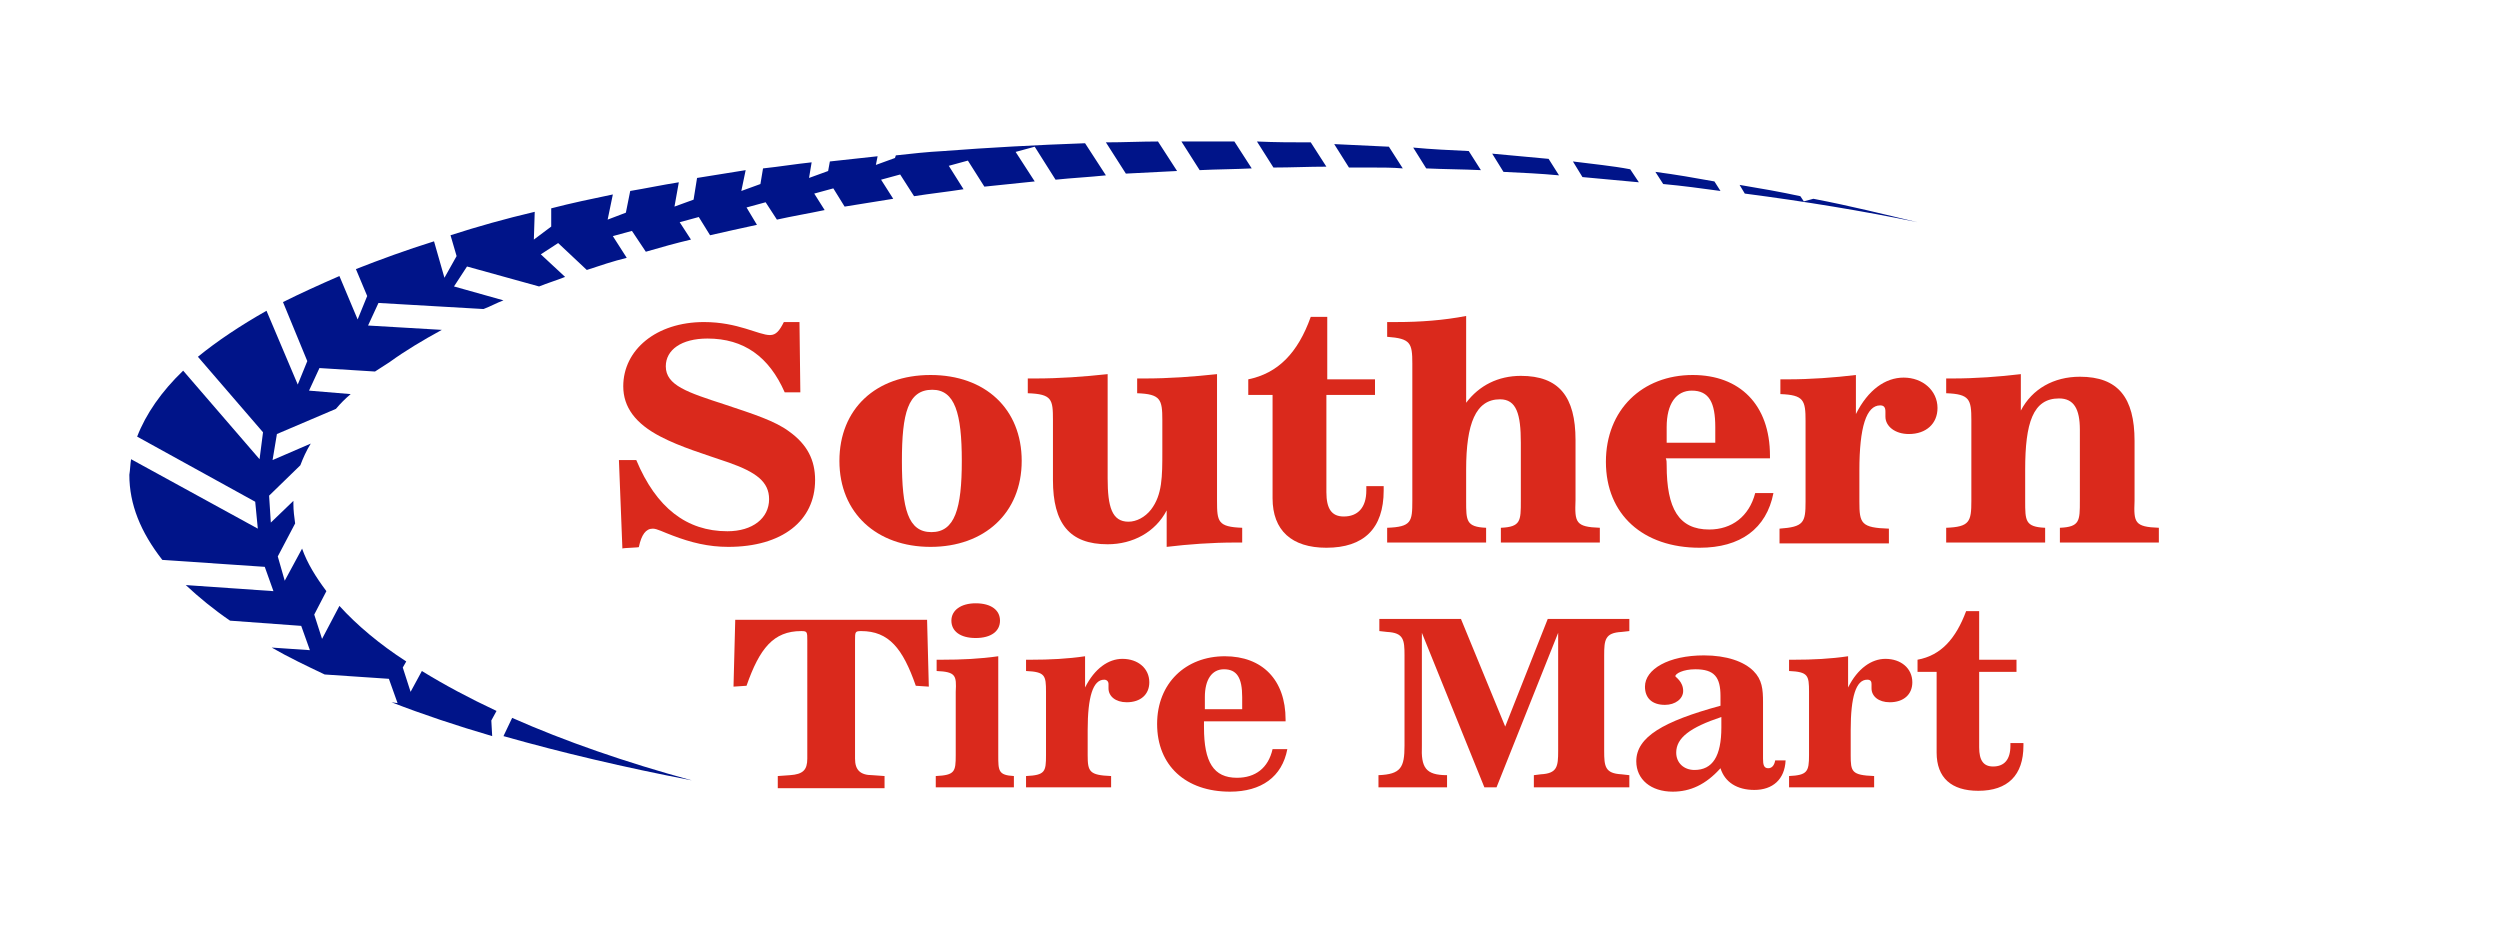 <?xml version="1.0" encoding="utf-8"?>
<!-- Generator: Adobe Illustrator 25.0.0, SVG Export Plug-In . SVG Version: 6.00 Build 0)  -->
<svg version="1.1" id="Layer_1" xmlns="http://www.w3.org/2000/svg" xmlns:xlink="http://www.w3.org/1999/xlink" x="0px" y="0px"
	 viewBox="0 0 288 108" style="enable-background:new 0 0 288 108;" xml:space="preserve">
<style type="text/css">
	.st0{display:none;}
	.st1{fill:#DA291C;}
	.st2{fill-rule:evenodd;clip-rule:evenodd;fill:#001489;}
</style>
<g id="Black_BG" class="st0">
</g>
<g>
	<path class="st1" d="M71.7,63.2L71.3,53h2c2.3,5.5,5.8,8.2,10.5,8.2c2.9,0,4.8-1.5,4.8-3.7c0-2-1.5-3.1-4.6-4.2
		c-2.9-1-5.6-1.8-7.9-3c-2.9-1.5-4.3-3.4-4.3-5.8c0-4.2,3.8-7.4,9.3-7.4c3.9,0,6.3,1.5,7.6,1.5c0.7,0,1.1-0.5,1.6-1.5h1.8l0.1,8.1
		h-1.8c-1.8-4.1-4.7-6.2-8.9-6.2c-3,0-4.8,1.3-4.8,3.2c0,2.2,2.5,3,6.8,4.4c3.3,1.1,5.8,1.9,7.4,3.1c2.1,1.5,3,3.3,3,5.6
		c0,4.7-3.8,7.7-10,7.7c-2.3,0-4.3-0.5-6.4-1.3c-1.1-0.4-1.8-0.8-2.3-0.8c-0.8,0-1.3,0.7-1.6,2.1C73.8,63.1,71.7,63.1,71.7,63.2z"/>
	<path class="st1" d="M117.7,53.1c0,6-4.3,9.9-10.5,9.9s-10.5-3.9-10.5-9.9s4.2-9.9,10.5-9.9C113.5,43.2,117.7,47.1,117.7,53.1z
		 M110.8,53.1c0-5.5-0.8-8.2-3.4-8.2c-2.8,0-3.5,2.7-3.5,8.2c0,5.5,0.7,8.2,3.4,8.2C110,61.3,110.8,58.6,110.8,53.1z"/>
	<path class="st1" d="M127.6,62.7c-4.4,0-6.3-2.4-6.3-7.4v-6.9c0-2.4-0.1-3-2.9-3.1v-1.7c0.3,0,0.5,0,0.8,0c2.9,0,5.6-0.2,8.4-0.5
		v12c0,3.3,0.5,5,2.4,5c0.9,0,1.9-0.5,2.6-1.4c1.3-1.7,1.3-3.8,1.3-6.7v-3.6c0-2.4-0.2-3-2.9-3.1v-1.7c0.3,0,0.5,0,0.8,0
		c2.9,0,5.6-0.2,8.4-0.5v14.6c0,2.4,0.1,3,2.9,3.1v1.7c-0.2,0-0.5,0-0.8,0c-2.7,0-5.4,0.2-7.9,0.5v-4.2
		C133.1,61.3,130.5,62.7,127.6,62.7z"/>
	<path class="st1" d="M143.8,45.5v-1.8c3.4-0.7,5.7-3,7.2-7.2h1.9v7.2h5.5v1.8h-5.6v11.2c0,1.9,0.6,2.8,2,2.8c1.6,0,2.6-1,2.6-3
		c0-0.1,0-0.3,0-0.5h2c0,0.1,0,0.3,0,0.5c0,4.4-2.3,6.6-6.6,6.6c-4,0-6.2-2-6.2-5.7V45.5L143.8,45.5L143.8,45.5z"/>
	<path class="st1" d="M184.3,60.8v1.7h-11.4v-1.7c2.3-0.1,2.3-0.8,2.3-3.1V51c0-3.3-0.5-5-2.4-5c-2.8,0-3.9,2.8-3.9,8.1v3.6
		c0,2.3,0,3,2.3,3.1v1.7h-11.4v-1.7c2.8-0.1,2.9-0.7,2.9-3.1V41.9c0-2.4-0.2-2.9-2.9-3.1v-1.7c0.4,0,0.8,0,1.1,0
		c2.7,0,5.4-0.2,8-0.7v10c1.5-2,3.7-3.1,6.3-3.1c4.4,0,6.3,2.4,6.3,7.4v6.9C181.4,60.2,181.5,60.7,184.3,60.8z"/>
	<path class="st1" d="M192,53.6c0,5,1.4,7.4,4.9,7.4c2.6,0,4.6-1.5,5.3-4.2h2.1c-0.8,4.1-3.8,6.3-8.5,6.3c-6.5,0-10.8-3.8-10.8-9.9
		c0-6,4.2-10,10-10c5.4,0,8.9,3.4,8.9,9.3c0,0.1,0,0.2,0,0.3h-12C192,53,192,53.3,192,53.6z M197.6,51v-1.8c0-2.8-0.7-4.2-2.7-4.2
		c-1.8,0-2.9,1.5-2.9,4.2V51H197.6z"/>
	<path class="st1" d="M208,57.8v-9.3c0-2.4-0.2-3-2.9-3.1v-1.7c0.2,0,0.5,0,0.8,0c2.7,0,5.4-0.2,7.9-0.5v4.5
		c1.4-2.8,3.4-4.2,5.5-4.2c2.2,0,3.9,1.5,3.9,3.5c0,1.8-1.3,3-3.3,3c-1.6,0-2.7-0.9-2.7-2c0-0.2,0-0.4,0-0.6c0-0.5-0.2-0.7-0.6-0.7
		c-1.6,0-2.4,2.5-2.4,7.5v3.6c0,2.5,0.2,3,3.4,3.1v1.7h-12.6v-1.7C207.8,60.7,208,60.2,208,57.8z"/>
	<path class="st1" d="M248.7,60.8v1.7h-11.4v-1.7c2.3-0.1,2.3-0.8,2.3-3.1v-8.2c0-2.4-0.7-3.6-2.4-3.6c-3,0-3.9,2.8-3.9,8.2v3.6
		c0,2.3,0,3,2.3,3.1v1.7h-11.4v-1.7c2.7-0.1,2.9-0.7,2.9-3.1v-9.3c0-2.4-0.2-3-2.9-3.1v-1.7c0.2,0,0.5,0,0.7,0
		c2.7,0,5.4-0.2,7.9-0.5v4.2c1.3-2.5,3.8-3.9,6.8-3.9c4.4,0,6.3,2.4,6.3,7.4v6.9C245.8,60.2,245.9,60.7,248.7,60.8z"/>
	<path class="st1" d="M107,79.1l-1.5-0.1c-1.5-4.3-3.1-6.3-6.3-6.3c-0.7,0-0.7,0.1-0.7,1.1v13.6c0,1.3,0.6,1.9,2,1.9l1.4,0.1v1.4
		H89.6v-1.4l1.4-0.1c1.5-0.1,2-0.6,2-1.9V73.8c0-1,0-1.1-0.7-1.1c-3.2,0-4.8,2-6.3,6.3l-1.5,0.1l0.2-7.7h22.1L107,79.1z"/>
	<path class="st1" d="M107.9,77.3V76c0.2,0,0.4,0,0.6,0c2.3,0,4.4-0.1,6.5-0.4V87c0,1.8,0,2.3,1.8,2.4v1.3h-9v-1.3
		c2.2-0.1,2.3-0.5,2.3-2.4v-7.3C110.2,77.8,110.1,77.4,107.9,77.3z M112.4,69.5c1.8,0,2.8,0.8,2.8,2s-1,2-2.8,2s-2.8-0.8-2.8-2
		C109.6,70.3,110.7,69.5,112.4,69.5z"/>
	<path class="st1" d="M120.5,87v-7.3c0-1.9-0.1-2.3-2.3-2.4V76c0.2,0,0.4,0,0.6,0c2.1,0,4.2-0.1,6.2-0.4v3.6
		c1.1-2.2,2.7-3.3,4.3-3.3c1.8,0,3.1,1.1,3.1,2.7c0,1.4-1,2.3-2.6,2.3c-1.3,0-2.1-0.7-2.1-1.6c0-0.1,0-0.3,0-0.5
		c0-0.3-0.2-0.5-0.5-0.5c-1.3,0-1.9,2-1.9,5.8V87c0,1.9,0.2,2.3,2.7,2.4v1.3h-9.8v-1.3C120.4,89.3,120.5,88.9,120.5,87z"/>
	<path class="st1" d="M138.7,83.8c0,4,1.1,5.8,3.8,5.8c2.1,0,3.6-1.1,4.1-3.3h1.7c-0.6,3.2-3,4.9-6.6,4.9c-5.1,0-8.4-3-8.4-7.8
		c0-4.7,3.3-7.8,7.8-7.8c4.3,0,7,2.7,7,7.3c0,0.1,0,0.2,0,0.2h-9.4C138.7,83.3,138.7,83.6,138.7,83.8z M143.1,81.7v-1.4
		c0-2.2-0.6-3.2-2.1-3.2c-1.4,0-2.2,1.2-2.2,3.2v1.4H143.1z"/>
	<path class="st1" d="M166.7,89.3v1.4h-7.9v-1.4c2.6-0.1,3-0.9,3-3.4V75.5c0-1.8-0.1-2.6-2-2.7l-0.9-0.1v-1.4h9.4l5.1,12.4l4.9-12.4
		h9.4v1.4l-0.9,0.1c-1.9,0.1-2,0.9-2,2.7v11c0,1.8,0.1,2.6,2,2.7l0.9,0.1v1.4h-11v-1.4l0.8-0.1c1.9-0.1,2-0.9,2-2.7V72.9l-7.1,17.8
		h-1.4l-7.2-17.8v13C163.7,88.4,164.2,89.3,166.7,89.3z"/>
	<path class="st1" d="M192.7,91.2c-2.5,0-4.2-1.4-4.2-3.5c0-2.8,3.1-4.6,9.7-6.4c0-0.4,0-0.7,0-1.1c0-2.2-0.7-3.1-2.9-3.1
		c-1.4,0-2.3,0.5-2.3,0.8c0,0.1,0.9,0.6,0.9,1.7c0,0.9-0.9,1.6-2.1,1.6c-1.5,0-2.3-0.8-2.3-2.1c0-2,2.7-3.6,6.8-3.6
		c2.6,0,4.6,0.7,5.7,1.8c1,1,1.1,2.1,1.1,3.6c0,0.1,0,0.2,0,0.2v6.3c0,0.7,0.1,1.1,0.6,1.1c0.4,0,0.7-0.3,0.8-0.9h1.2
		c-0.1,2.2-1.5,3.4-3.6,3.4c-2,0-3.4-0.9-3.9-2.5C196.5,90.4,194.7,91.2,192.7,91.2z M193.1,86.7c0,1.2,0.9,2,2.1,2
		c2.1,0,3.1-1.6,3.1-4.9c0-0.4,0-0.8,0-1.2C194.7,83.8,193.1,85,193.1,86.7z"/>
	<path class="st1" d="M208.4,87v-7.3c0-1.9-0.1-2.3-2.3-2.4V76c0.2,0,0.4,0,0.6,0c2.1,0,4.2-0.1,6.2-0.4v3.6
		c1.1-2.2,2.7-3.3,4.3-3.3c1.8,0,3.1,1.1,3.1,2.7c0,1.4-1,2.3-2.6,2.3c-1.3,0-2.1-0.7-2.1-1.6c0-0.1,0-0.3,0-0.5
		c0-0.3-0.1-0.5-0.5-0.5c-1.3,0-1.9,2-1.9,5.8V87c0,1.9,0.1,2.3,2.7,2.4v1.3h-9.8v-1.3C208.2,89.3,208.4,88.9,208.4,87z"/>
	<path class="st1" d="M220.9,77.4V76c2.7-0.5,4.4-2.4,5.6-5.6h1.5V76h4.3v1.4H228v8.7c0,1.5,0.5,2.2,1.6,2.2c1.3,0,2-0.8,2-2.4
		c0-0.1,0-0.2,0-0.3h1.5c0,0.1,0,0.2,0,0.3c0,3.4-1.8,5.2-5.2,5.2c-3.1,0-4.8-1.5-4.8-4.4v-9.3L220.9,77.4L220.9,77.4z"/>
</g>
<path class="st2" d="M153.7,16.6l1.7,2.7c0.9,0,1.8,0,2.7,0c1.2,0,2.3,0,3.5,0.1l-1.6-2.5C158,16.8,155.9,16.7,153.7,16.6z
	 M136.1,16.3l2.1,3.3c2-0.1,4-0.1,6-0.2l-2-3.1C140.2,16.3,138.1,16.3,136.1,16.3z M144.8,16.3l1.9,3c2,0,4.1-0.1,6.1-0.1l-1.8-2.8
	C149,16.4,146.9,16.4,144.8,16.3z M108.7,17.4L108.7,17.4L108.7,17.4c-1.9,0.1-3.7,0.3-5.5,0.5l-0.1,0.3l-2.2,0.8l0.2-1
	c-1.9,0.2-3.7,0.4-5.5,0.6l-0.2,1.1l-2.2,0.8l0.3-1.8c-1.9,0.2-3.7,0.5-5.6,0.7l-0.3,1.8l-2.2,0.8l0.5-2.4c-1.9,0.3-3.8,0.6-5.6,0.9
	L79.9,23l-2.2,0.8l0.5-2.8c-1.9,0.3-3.8,0.7-5.6,1l-0.5,2.5l-2.1,0.8l0.6-2.9c-2.4,0.5-4.8,1-7.1,1.6l0,2.1l-2,1.5l0.1-3.2
	c-3.4,0.8-6.6,1.7-9.7,2.7l0.7,2.4L51.2,32L50,27.8c-3.2,1-6.2,2.1-9,3.2l1.3,3.1l-1.1,2.7l-2.1-5c-2.3,1-4.5,2-6.5,3l2.8,6.8
	l-1.1,2.7l-3.6-8.5c-3,1.7-5.7,3.5-7.9,5.3l7.5,8.7l-0.4,3.1l-8.8-10.2c-2.5,2.4-4.3,5-5.3,7.6l13.6,7.5l0.3,3.1l-14.6-8
	c-0.1,0.6-0.1,1.2-0.2,1.8c0,3.4,1.3,6.6,3.8,9.8l11.8,0.8l1,2.8l-10.1-0.7c1.5,1.4,3.2,2.8,5.1,4.1l8.2,0.6l1,2.8l-4.4-0.3
	c1.9,1.1,4,2.1,6.1,3.1l7.4,0.5l1,2.8l-0.7-0.1c3.6,1.4,7.5,2.7,11.6,3.9L56.6,83l0.6-1.1c-3.2-1.5-6-3-8.6-4.6l-1.3,2.4l-0.9-2.8
	l0.4-0.7c-3.1-2-5.7-4.2-7.7-6.4l-2,3.8l-0.9-2.8l1.4-2.7c-1.2-1.6-2.2-3.2-2.8-4.9l-2,3.7L32,64.1l2-3.8c-0.1-0.7-0.2-1.5-0.2-2.2
	c0-0.1,0-0.2,0-0.4l-2.6,2.5l-0.2-3.1l3.6-3.5c0.3-0.8,0.7-1.7,1.2-2.5L31.4,53l0.5-3l6.8-2.9c0.5-0.6,1.1-1.2,1.7-1.7L35.6,45
	l1.2-2.6l6.4,0.4l1.7-1.1c1.8-1.3,3.8-2.5,6-3.7l-8.5-0.5l1.2-2.6l12.1,0.7c0.8-0.3,1.5-0.7,2.3-1L52.3,33l1.5-2.3l8.3,2.3
	c1-0.4,2-0.7,3-1.1l-2.8-2.6l2-1.3l3.3,3.1c1.5-0.5,3-1,4.6-1.4l-1.6-2.5l2.2-0.6l1.6,2.4c1.7-0.5,3.5-1,5.2-1.4l-1.3-2l2.2-0.6
	l1.3,2.1c1.8-0.4,3.5-0.8,5.4-1.2L86,23.9l2.2-0.6l1.3,2c1.8-0.4,3.6-0.7,5.5-1.1l-1.2-1.9l2.2-0.6l1.3,2.1c1.8-0.3,3.7-0.6,5.6-0.9
	l-1.4-2.2l2.2-0.6l1.6,2.5c1.9-0.3,3.8-0.5,5.7-0.8l-1.7-2.7l2.2-0.6l1.9,3c1.9-0.2,3.8-0.4,5.8-0.6l-2.2-3.4l2.2-0.6l2.4,3.8
	c1.9-0.2,3.9-0.3,5.8-0.5l-2.4-3.7C119.4,16.7,113.9,17,108.7,17.4z M127.4,16.4l2.3,3.6c2-0.1,3.9-0.2,5.9-0.3l-2.2-3.4
	C131.5,16.3,129.4,16.4,127.4,16.4z M171.9,17.7l1.3,2.1c2.1,0.1,4.3,0.2,6.4,0.4l-1.2-1.9C176.3,18.1,174.1,17.9,171.9,17.7z
	 M208.9,22.9l-1.1,0.3l-0.4-0.6c-2.3-0.5-4.6-0.9-7-1.3l0.6,1c6.9,0.9,13.6,2,19.9,3.3C217.1,24.7,213.1,23.7,208.9,22.9z M162.8,17
	l1.5,2.4c2.1,0.1,4.2,0.1,6.3,0.2l-1.4-2.2C167.1,17.3,164.9,17.2,162.8,17z M58,84.8c6.7,1.9,13.9,3.6,21.7,5.1
	c-7.7-2.1-14.6-4.5-20.7-7.2L58,84.8z M190.7,19.8l0.9,1.4c2.2,0.2,4.4,0.5,6.6,0.8l-0.7-1.1C195.3,20.5,193,20.1,190.7,19.8z
	 M181.2,18.6l1.1,1.8c2.2,0.2,4.4,0.4,6.5,0.6l-1-1.5C185.7,19.1,183.5,18.9,181.2,18.6z"/>
</svg>
